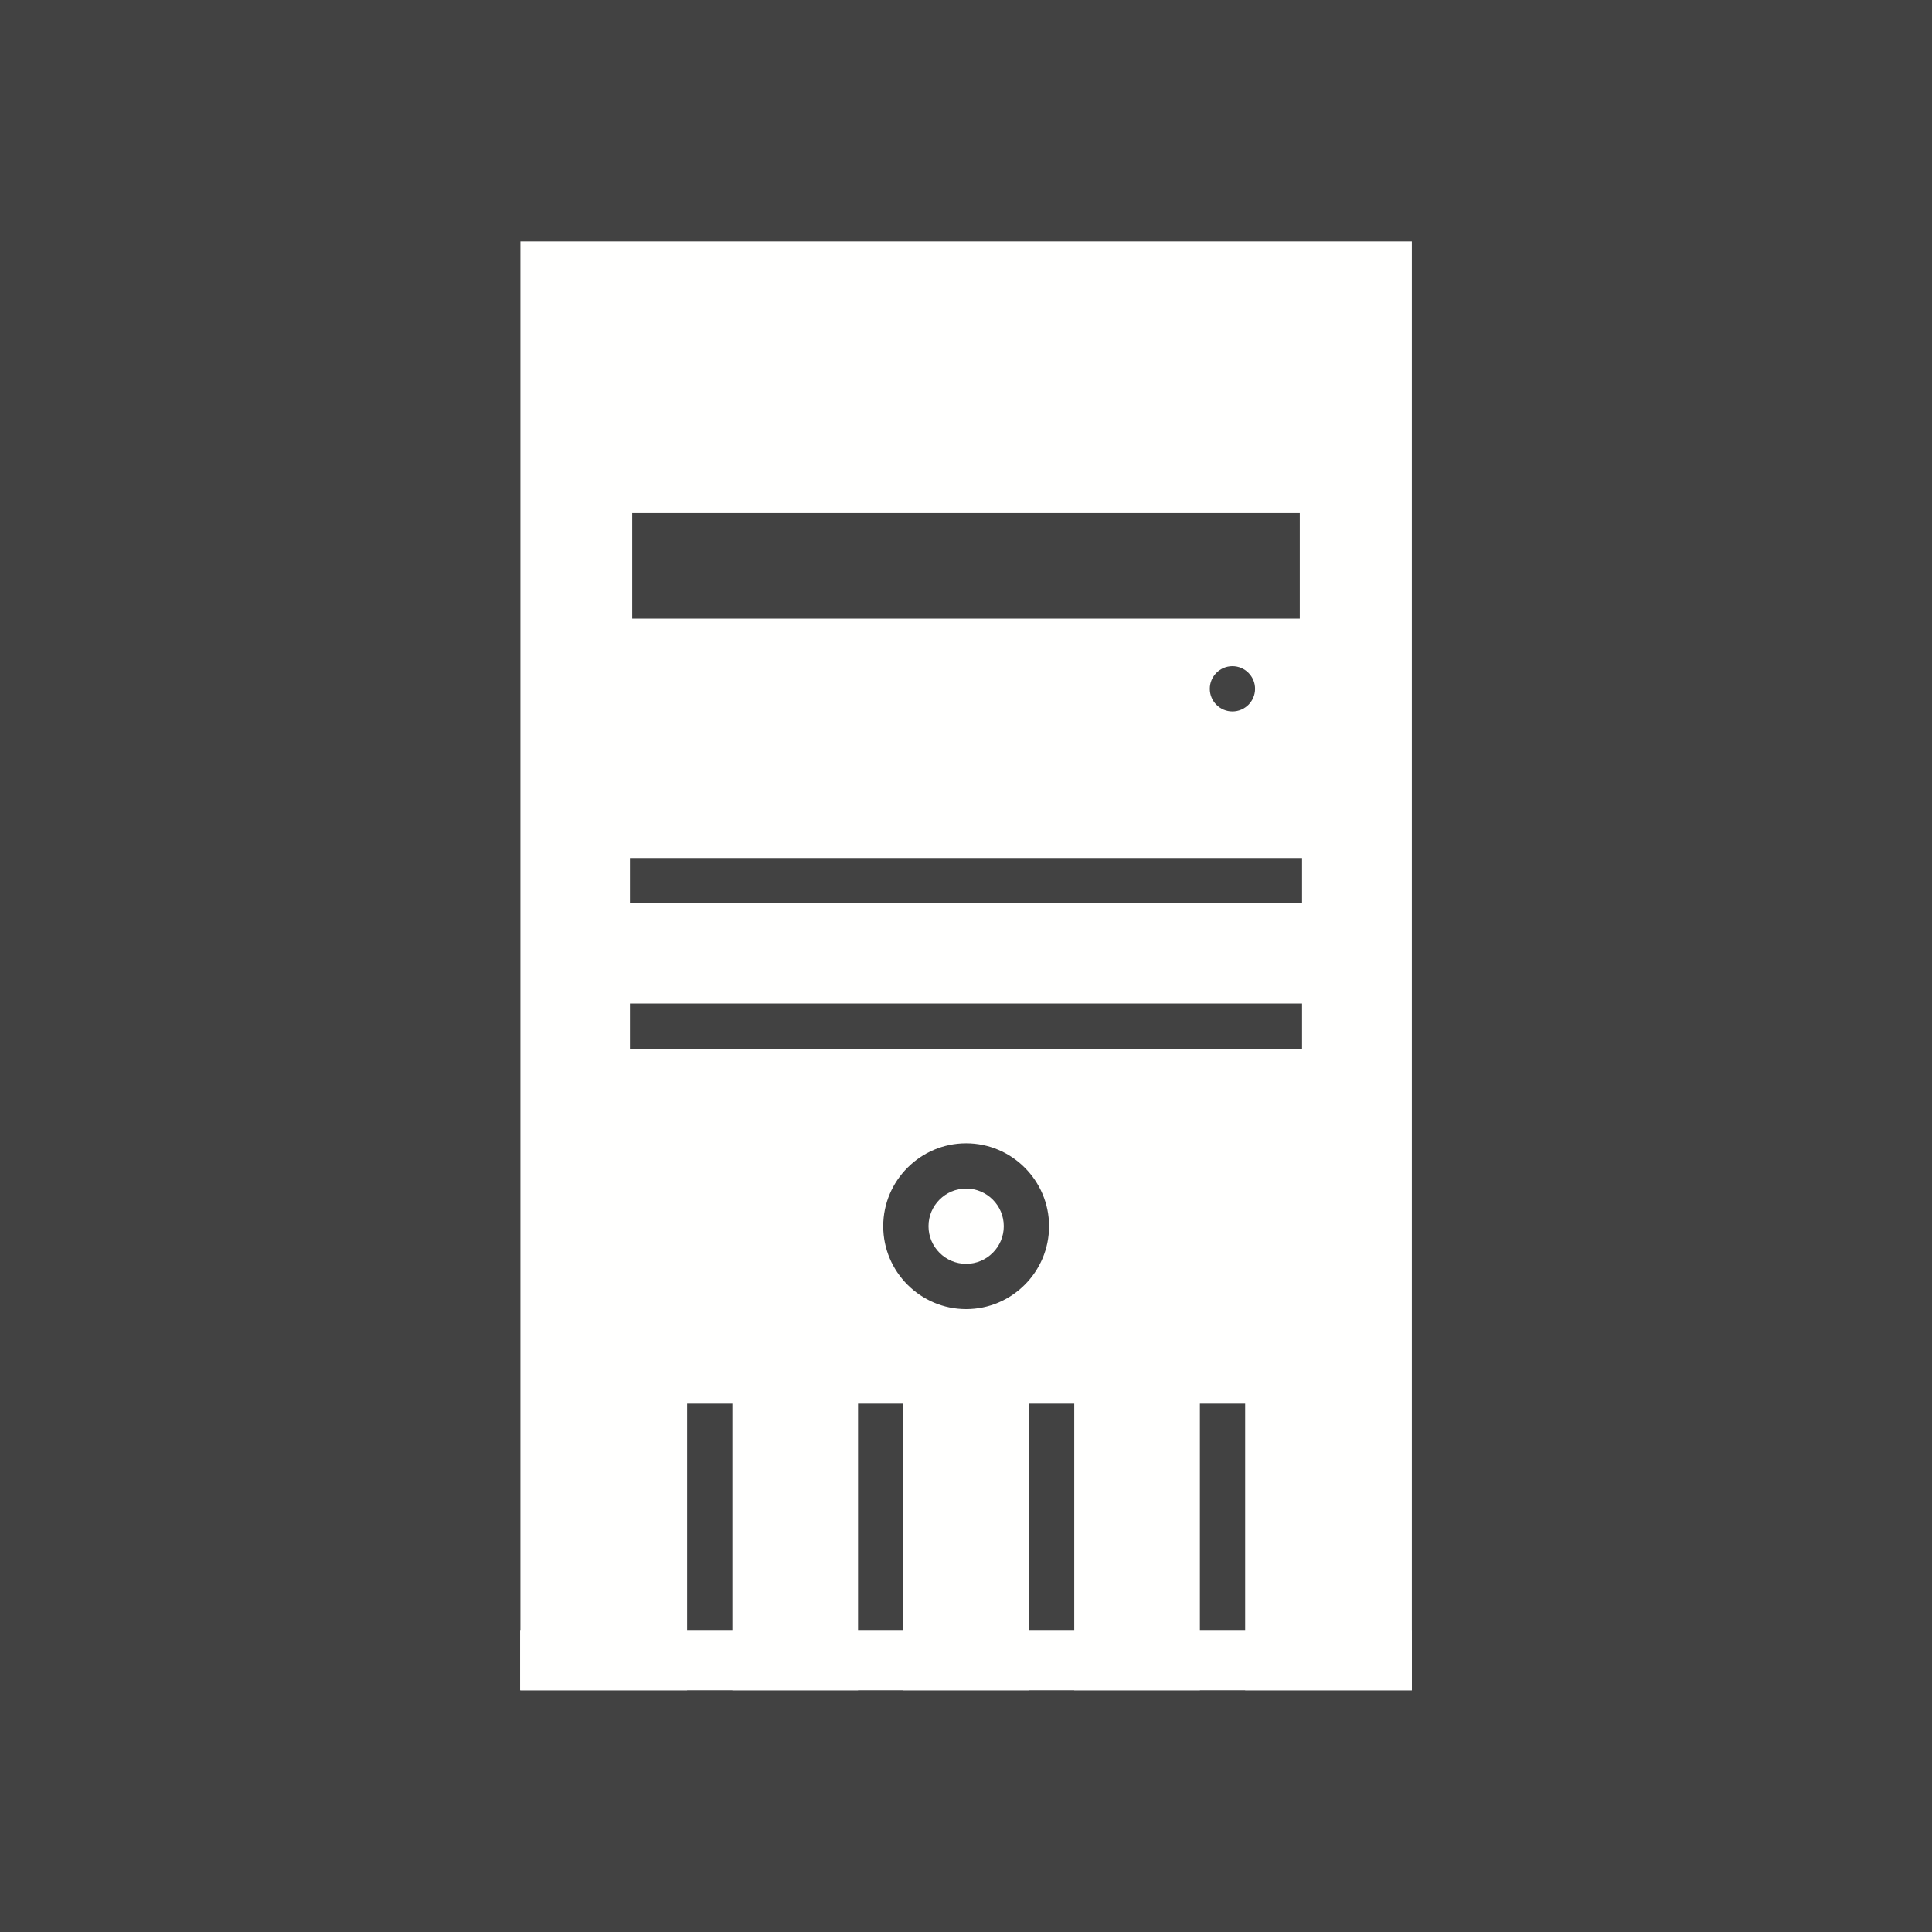 <?xml version="1.0" encoding="UTF-8"?>
<!DOCTYPE svg PUBLIC "-//W3C//DTD SVG 1.1//EN" "http://www.w3.org/Graphics/SVG/1.1/DTD/svg11.dtd">
<!-- Creator: CorelDRAW -->
<svg xmlns="http://www.w3.org/2000/svg" xml:space="preserve" width="6.827in" height="6.827in" style="shape-rendering:geometricPrecision; text-rendering:geometricPrecision; image-rendering:optimizeQuality; fill-rule:evenodd; clip-rule:evenodd"
viewBox="0 0 6.827 6.827"
 xmlns:xlink="http://www.w3.org/1999/xlink">
 <defs>
  <style type="text/css">
   <![CDATA[
    .fil0 {fill:#424242}
    .fil1 {fill:#FFFFFE}
   ]]>
  </style>
 </defs>
 <rect class="fil0" width="6.827" height="6.827"/>
 <g id="Layer_x0020_1">
  <g id="_501798344">
   <path id="_501798512" class="fil1" d="M1.838 0.853l3.151 0 0 5.12 -0.589 0 0 -1.013 -0.16 0 0 1.013 -0.444 0 0 -1.013 -0.16 0 0 1.013 -0.444 0 0 -1.013 -0.16 0 0 1.013 -0.444 0 0 -1.013 -0.16 0 0 1.013 -0.589 0 0 -5.12zm2.755 0.96l-2.359 0 0 0.373 2.359 0 0 -0.373zm-0.238 0.541c0.044,0 0.08,0.036 0.08,0.08 0,0.044 -0.036,0.08 -0.08,0.08 -0.044,0 -0.08,-0.036 -0.08,-0.08 0,-0.044 0.036,-0.08 0.08,-0.08zm-2.129 0.678l2.375 0 0 0.16 -2.375 0 0 -0.16zm0 0.514l2.375 0 0 0.16 -2.375 0 0 -0.16zm1.188 0.494c0.081,0 0.154,0.033 0.207,0.086 0.053,0.053 0.086,0.126 0.086,0.207 0,0.081 -0.033,0.154 -0.086,0.207 -0.053,0.053 -0.126,0.086 -0.207,0.086 -0.081,0 -0.154,-0.033 -0.207,-0.086 -0.053,-0.053 -0.086,-0.126 -0.086,-0.207 0,-0.081 0.033,-0.154 0.086,-0.207 0.053,-0.053 0.126,-0.086 0.207,-0.086zm0.094 0.199c-0.024,-0.024 -0.057,-0.039 -0.094,-0.039 -0.037,0 -0.07,0.015 -0.094,0.039 -0.024,0.024 -0.039,0.057 -0.039,0.094 0,0.037 0.015,0.07 0.039,0.094 0.024,0.024 0.057,0.039 0.094,0.039 0.037,0 0.07,-0.015 0.094,-0.039 0.024,-0.024 0.039,-0.057 0.039,-0.094 0,-0.037 -0.015,-0.07 -0.039,-0.094z"/>
   <rect id="_501798320" class="fil1" x="1.838" y="5.76" width="3.151" height="0.213"/>
  </g>
 </g>
</svg>
